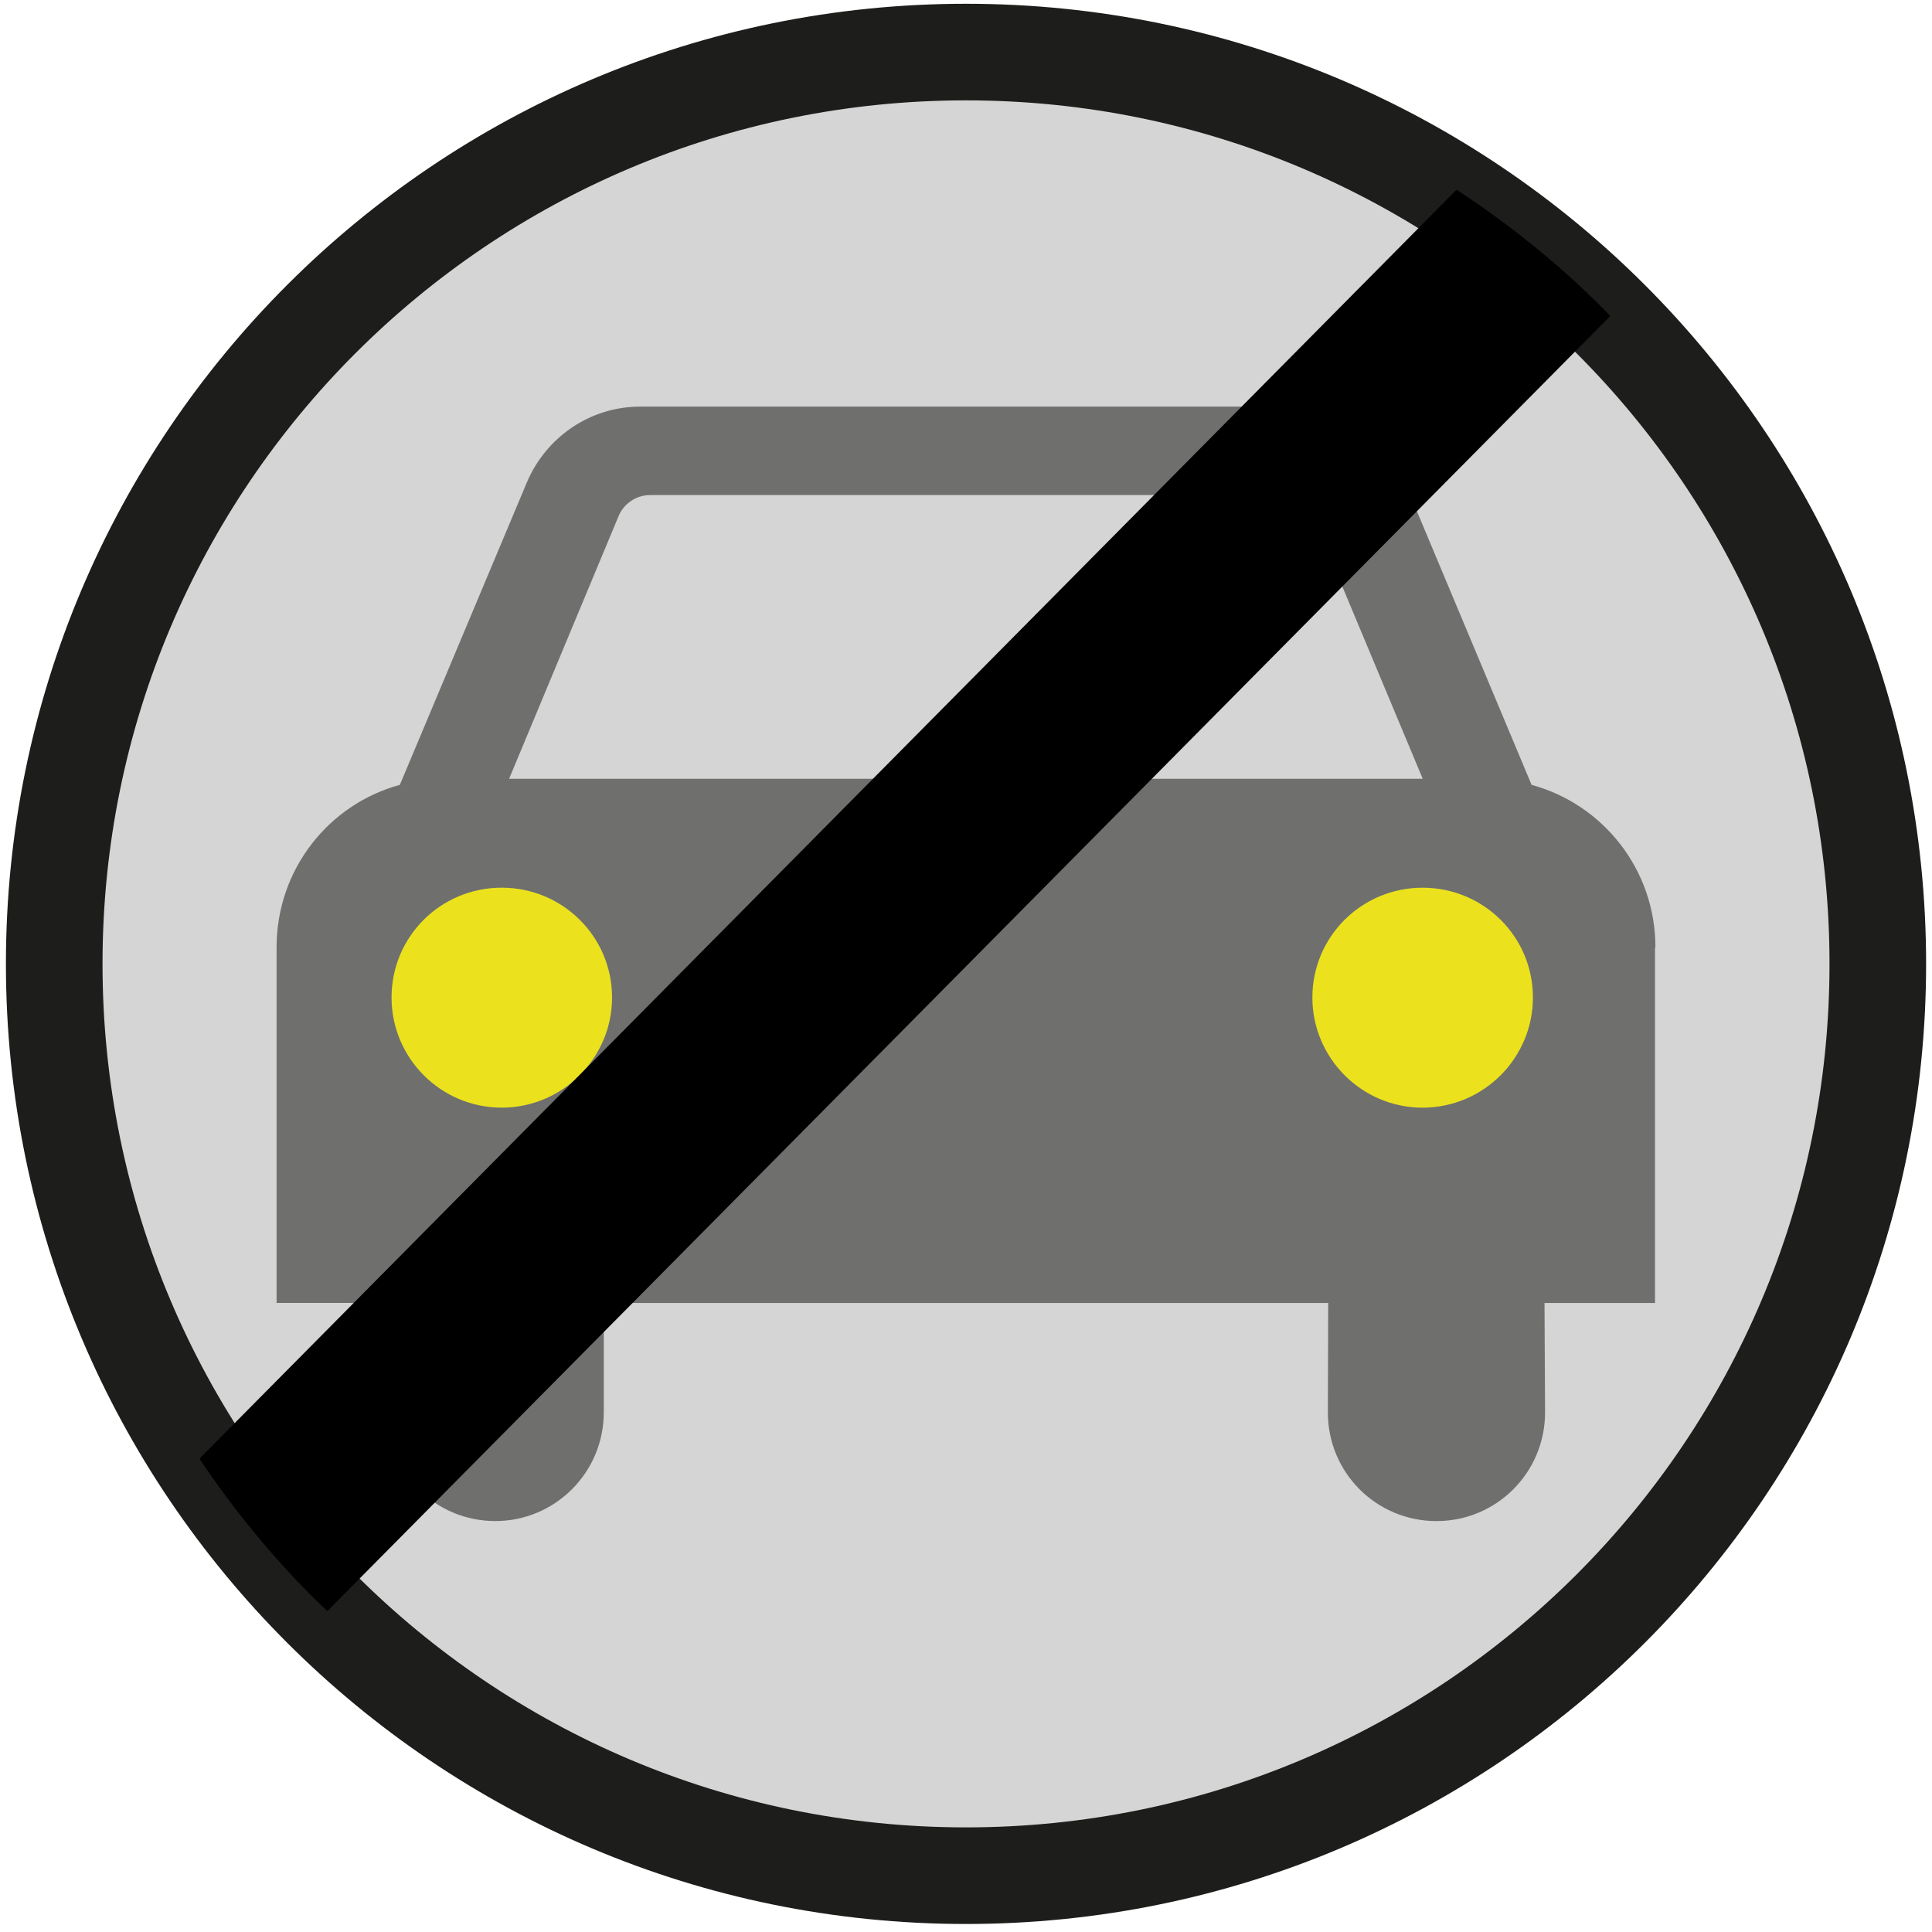 <?xml version="1.0" encoding="utf-8"?>
<!-- Generator: Adobe Illustrator 16.0.0, SVG Export Plug-In . SVG Version: 6.00 Build 0)  -->
<!DOCTYPE svg PUBLIC "-//W3C//DTD SVG 1.1//EN" "http://www.w3.org/Graphics/SVG/1.1/DTD/svg11.dtd">
<svg version="1.1" id="Ebene_1" xmlns="http://www.w3.org/2000/svg" xmlns:xlink="http://www.w3.org/1999/xlink" x="0px" y="0px"
	 width="80px" height="80px" viewBox="0 0 80 80" enable-background="new 0 0 80 80" xml:space="preserve">
<path fill="#D5D5D6" stroke="#1D1D1B" stroke-width="4" stroke-miterlimit="10" d="M66.697,13.214
	C59.865,6.382,50.426,2.156,39.999,2.156c-20.851,0-37.754,16.904-37.754,37.756c0,10.426,4.226,19.863,11.058,26.695
	c6.833,6.834,16.271,11.061,26.696,11.061c20.853,0,37.757-16.904,37.757-37.756C77.756,29.486,73.529,20.046,66.697,13.214z"/>
<g>
	<circle fill="#EBE21D" cx="58.893" cy="41.382" r="5.367"/>
	<circle fill="#EBE21D" cx="20.786" cy="41.207" r="5.012"/>
	<path id="path5294_6_" fill="#6F6F6E" d="M58.912,32.248l-4.523-10.817c-0.184-0.542-0.701-0.931-1.328-0.931H26.916
		c-0.603,0-1.128,0.389-1.327,0.931l-4.508,10.817H58.912z M63.475,41.305c0-2.525-2.045-4.547-4.57-4.547
		c-2.518,0-4.562,2.021-4.562,4.547c0,2.508,2.045,4.561,4.562,4.561C61.43,45.865,63.475,43.812,63.475,41.305 M20.775,45.865
		c2.517,0,4.569-2.053,4.569-4.561c0-2.525-2.053-4.547-4.569-4.547c-2.524,0-4.562,2.021-4.562,4.547
		C16.213,43.812,18.251,45.865,20.775,45.865 M25.001,53.953v4.531c0,2.494-2.021,4.5-4.492,4.5c-2.487,0-4.494-2.006-4.494-4.5
		v-4.531h-4.562V39.236v-0.016c0-3.219,2.16-5.92,5.104-6.721l5.264-12.535c0.779-1.831,2.58-3.127,4.686-3.127h26.96
		c2.121,0,3.938,1.296,4.699,3.127L63.42,32.5c2.953,0.801,5.127,3.502,5.127,6.721l-0.016,0.016v14.717h-4.576l0.023,4.531
		c0,2.494-2.014,4.5-4.494,4.5c-2.496,0-4.5-2.006-4.5-4.5l0.014-4.531H25.001z"/>
</g>
<path d="M66.376,12.77c-1.841-1.841-3.876-3.484-6.063-4.915L8.259,60.4c1.385,2.074,2.966,4.006,4.723,5.763
	c0.188,0.187,0.384,0.364,0.574,0.548l53.122-53.625C66.576,12.982,66.479,12.873,66.376,12.77z"/>
</svg>

